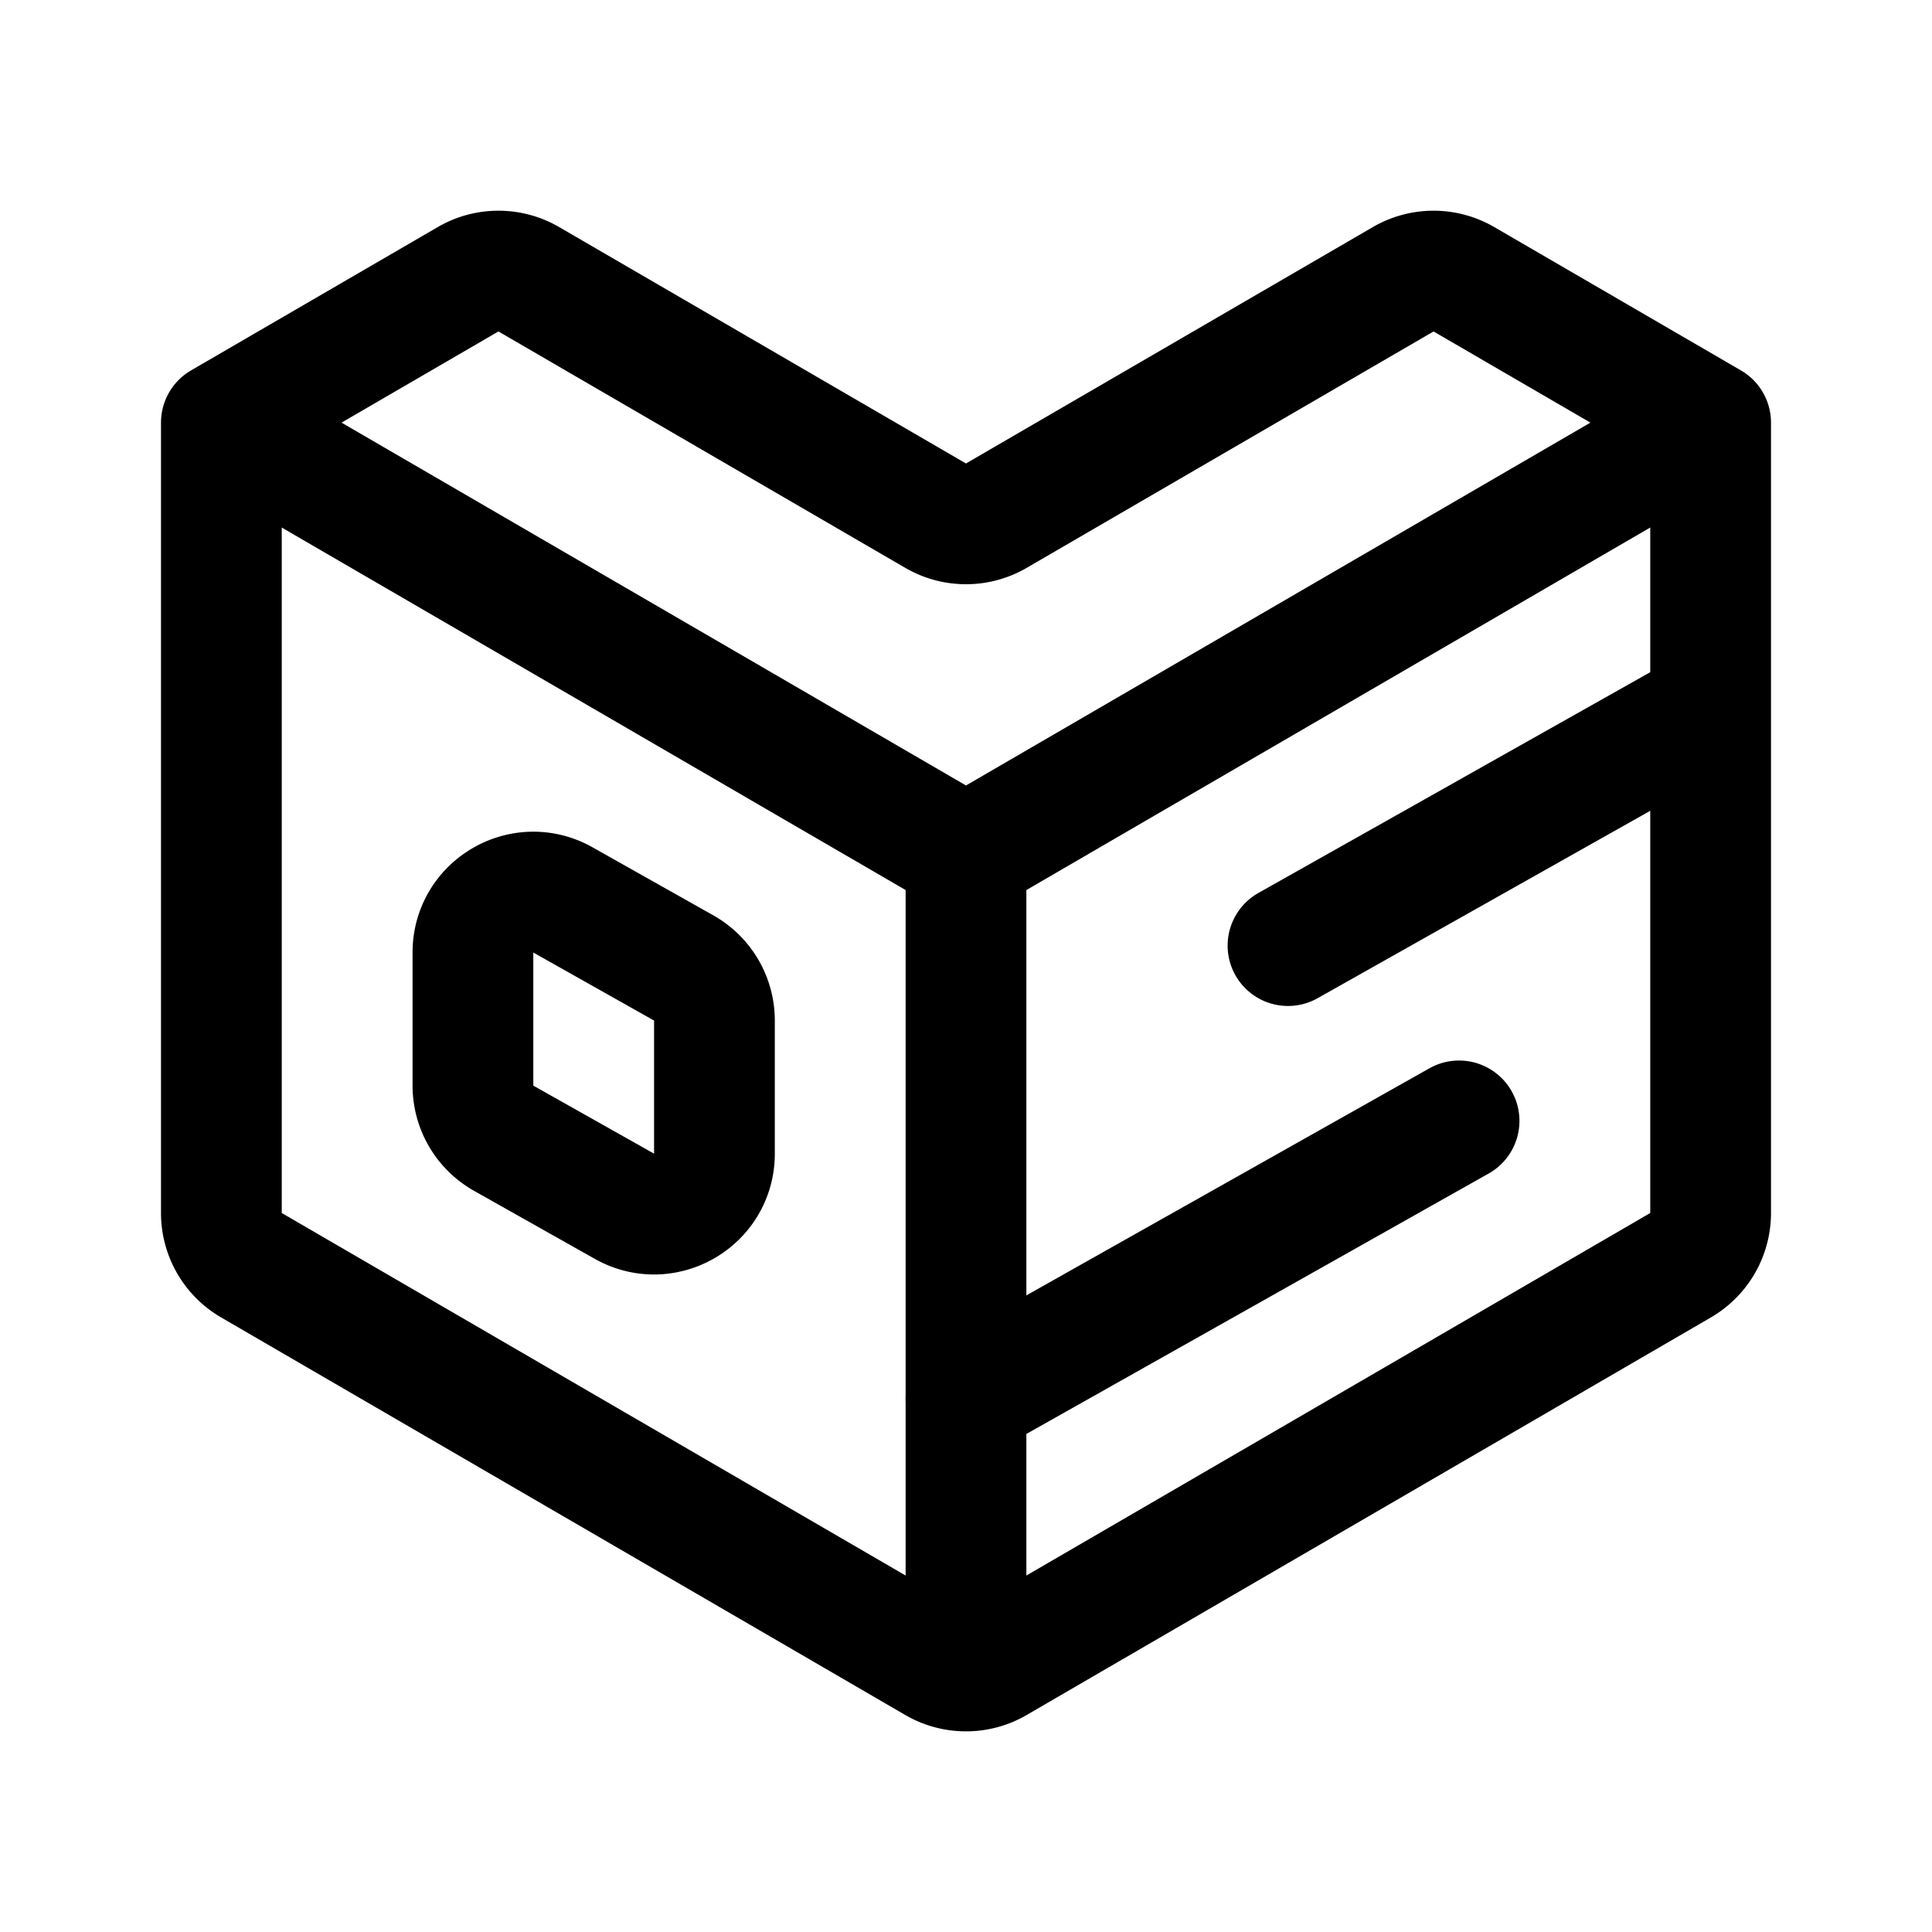 <svg width="192" height="192" viewBox="0 0 192 192" fill="none" xmlns="http://www.w3.org/2000/svg"><path d="M22 42v78.547a6 6 0 0 0 2.985 5.188l68 39.513a6 6 0 0 0 6.03 0l68-39.513a6 6 0 0 0 2.985-5.188V42M22 42l70.986 41.248a6 6 0 0 0 6.028 0L170 42M22 42l24.52-14.248a6 6 0 0 1 6.03 0l40.436 23.496a6 6 0 0 0 6.028 0l40.437-23.496a6 6 0 0 1 6.029 0L170 42M96 165V85" stroke="#000" stroke-width="12" stroke-linecap="round" stroke-linejoin="round"/><path d="m50.055 113.115 12 6.761c4 2.253 8.945-.637 8.945-5.228v-13.226a6 6 0 0 0-3.055-5.228l-12-6.76c-4-2.254-8.945.636-8.945 5.227v13.227a6 6 0 0 0 3.055 5.227ZM167 72l-39 21.972M96 139l49-27.606" stroke="#000" stroke-width="12" stroke-linecap="round" stroke-linejoin="round"/></svg>